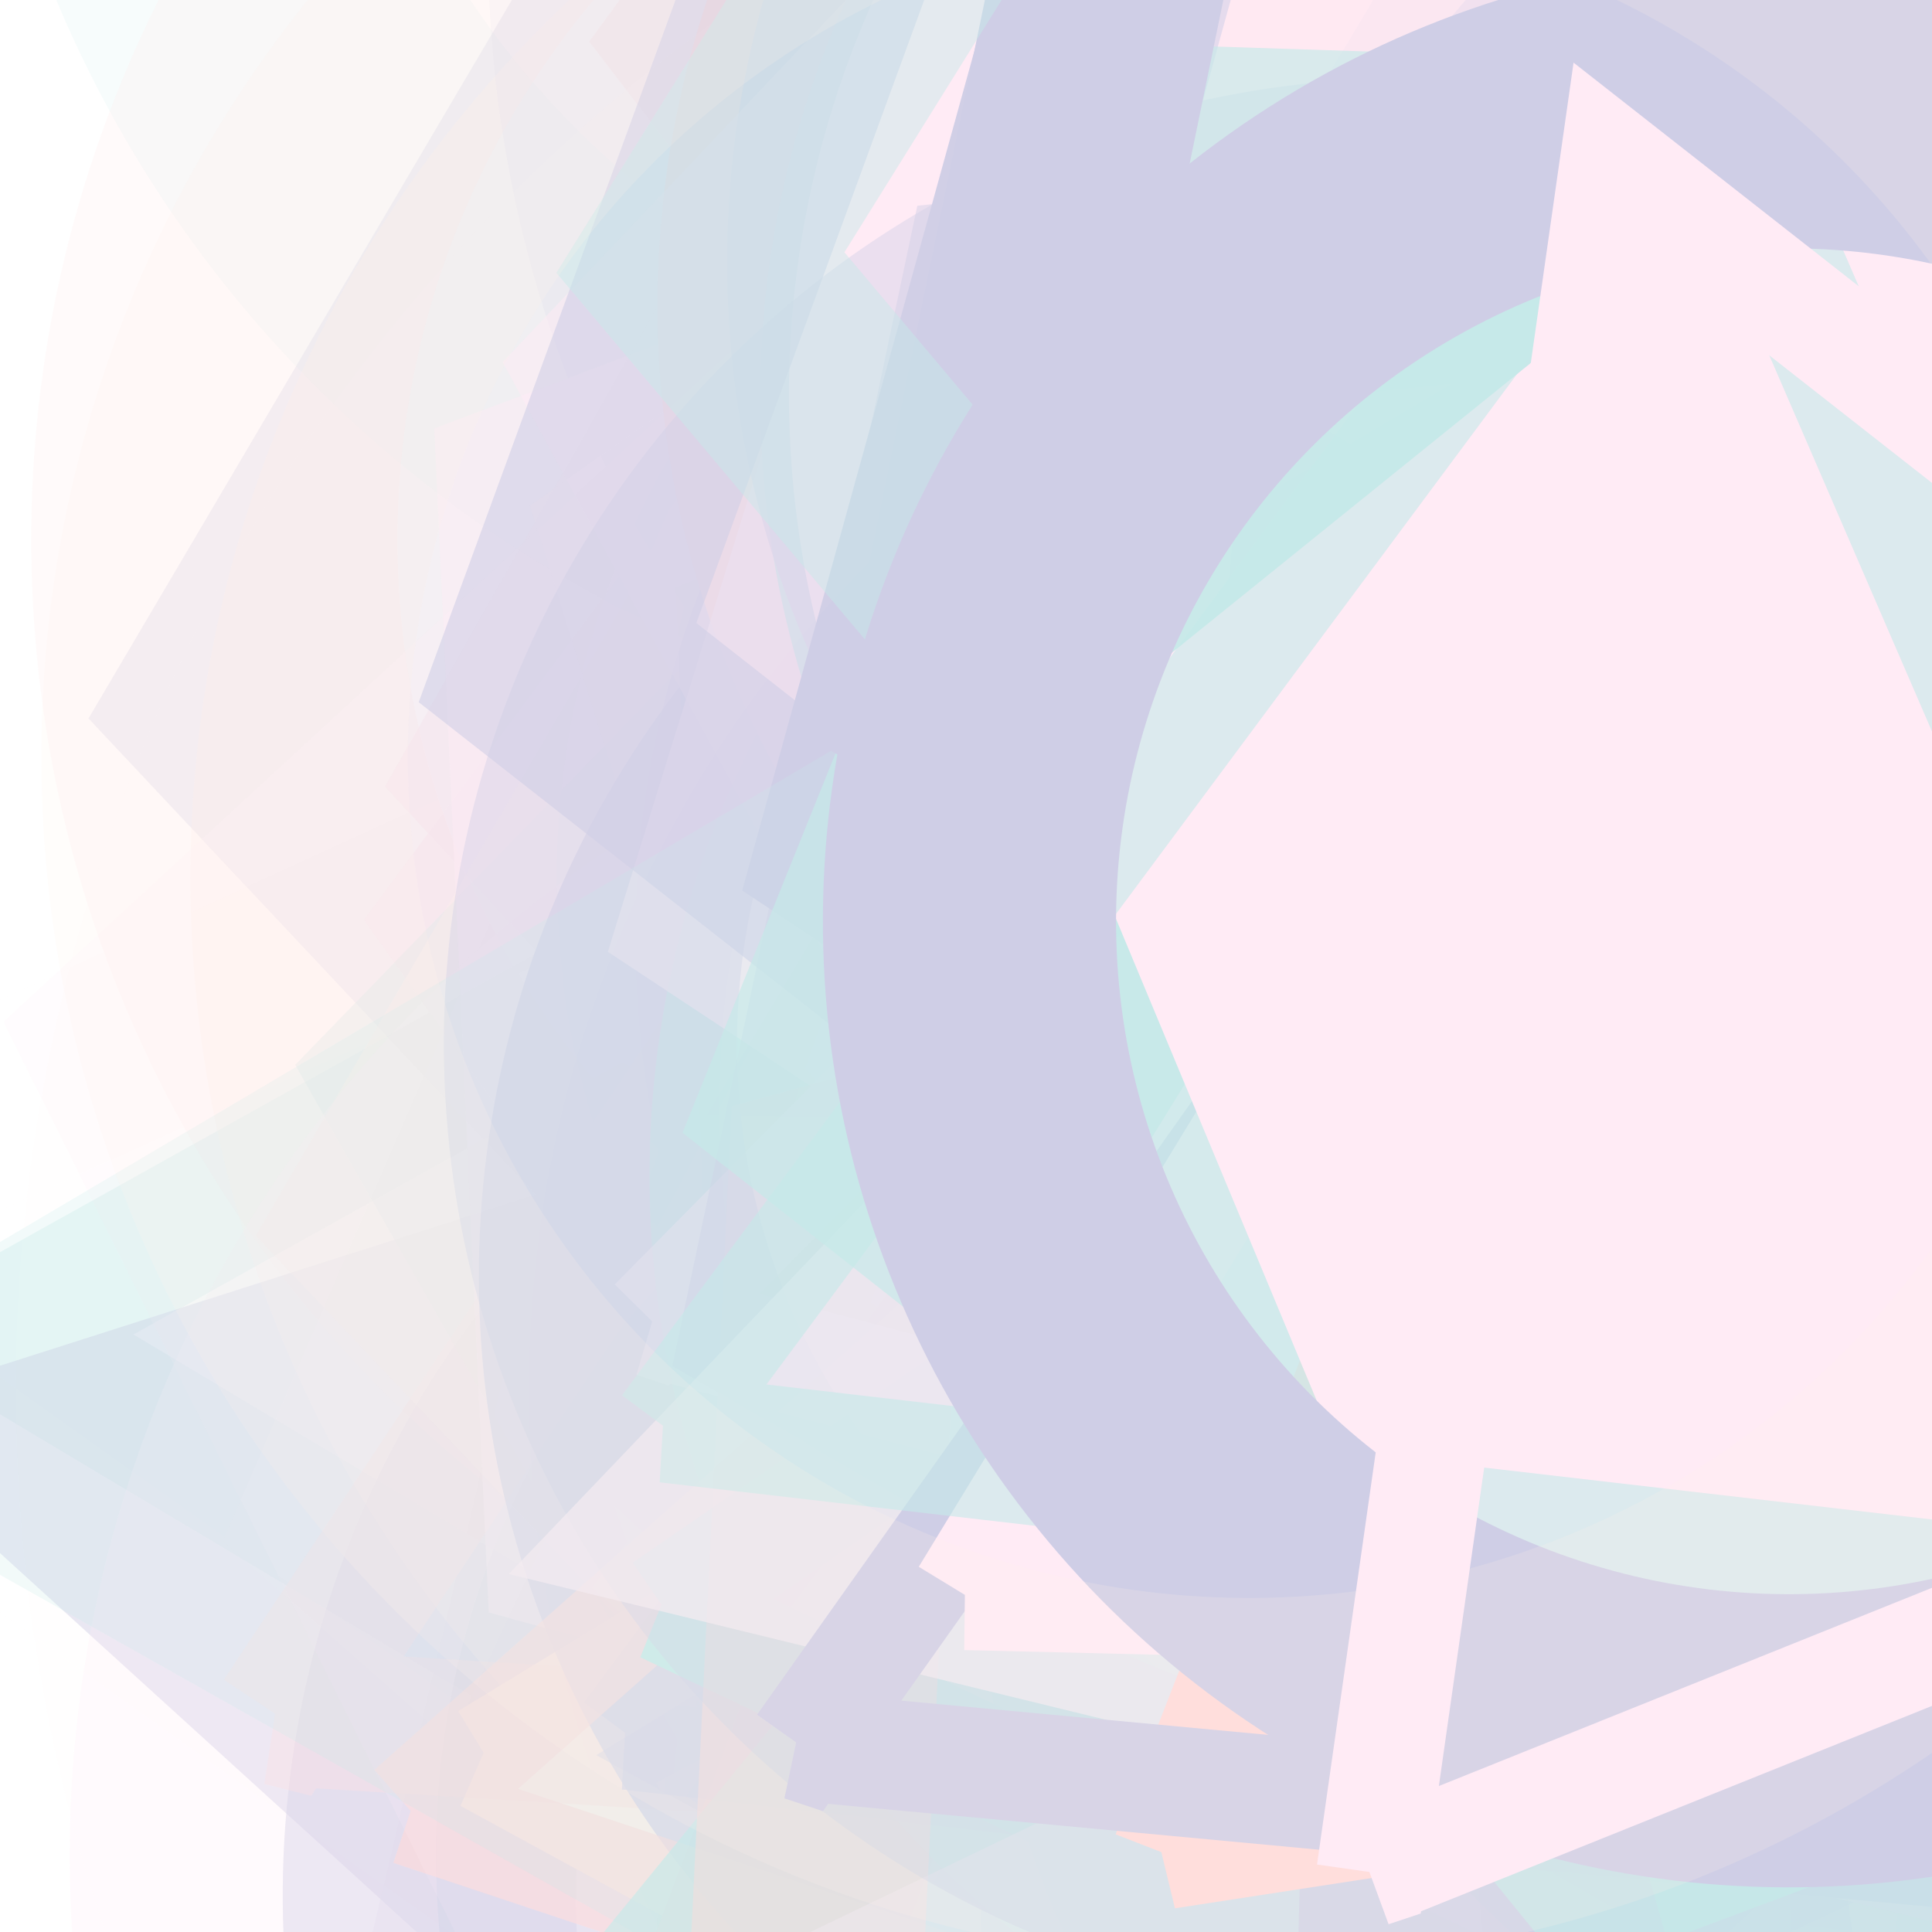 <svg xmlns="http://www.w3.org/2000/svg" version="1.1" xmlns:xlink="http://www.w3.org/1999/xlink" xmlns:svgjs="http://svgjs.dev/svgjs" viewBox="0 0 800 800" opacity="0.23"><defs><filter id="bbburst-blur-1" x="-100%" y="-100%" width="400%" height="400%"><feGaussianBlur in="SourceGraphic" stdDeviation="1"></feGaussianBlur></filter><filter id="bbburst-blur-2" x="-100%" y="-100%" width="400%" height="400%"><feGaussianBlur in="SourceGraphic" stdDeviation="2"></feGaussianBlur></filter><filter id="bbburst-blur-3" x="-100%" y="-100%" width="400%" height="400%"><feGaussianBlur in="SourceGraphic" stdDeviation="4"></feGaussianBlur></filter><filter id="bbburst-blur-4" x="-100%" y="-100%" width="400%" height="400%"><feGaussianBlur in="SourceGraphic" stdDeviation="12"></feGaussianBlur></filter><symbol id="bbburst-shape-1" viewBox="0 0 194 167"><path d="m97 0 96.129 166.5H.871L97 0Z"></path></symbol><symbol id="bbburst-shape-2" viewBox="0 0 126 115"><path d="m63 0 62.77 43.877-23.976 70.996H24.206L.23 43.877 63 0Z"></path></symbol><symbol id="bbburst-shape-9" viewBox="0 0 182 172"><path d="M13.581 69.845 91 13.597l77.419 56.248-29.571 91.012H43.152L13.581 69.845Z" stroke-width="22"></path></symbol><symbol id="bbburst-shape-10" viewBox="0 0 145 145"><circle cx="72.5" cy="72.5" r="61.5" fill="none" stroke-width="22"></circle></symbol><symbol id="bbburst-shape-11" viewBox="0 0 194 167"><path d="M10.398 161 97 11l86.603 150H10.397Z" stroke-width="11"></path></symbol></defs><use xlink:href="#bbburst-shape-9" width="42.256" opacity="-0.091" transform="matrix(1.254,-1.22,1.22,1.254,-456.682,276.019)" fill="none" stroke="#ffa6d5" filter="url(#bbburst-blur-4)"></use><use xlink:href="#bbburst-shape-10" width="9.692" opacity="0.815" transform="matrix(0.884,-0.468,0.468,0.884,291.834,48.249)" fill="none" stroke="#00a19d"></use><use xlink:href="#bbburst-shape-9" width="20.937" opacity="0.501" transform="matrix(0.954,-0.299,0.299,0.954,55.138,85.486)" fill="none" stroke="#ffa6d5" filter="url(#bbburst-blur-2)"></use><use xlink:href="#bbburst-shape-2" width="18.541" opacity="0.724" transform="matrix(0.728,-0.686,0.686,0.728,40.646,211.965)" fill="#00a19d" filter="url(#bbburst-blur-1)"></use><use xlink:href="#bbburst-shape-1" width="30.926" opacity="0.156" transform="matrix(1.245,-0.117,0.117,1.245,441.525,-459.95)" fill="#ff5c58" filter="url(#bbburst-blur-3)"></use><use xlink:href="#bbburst-shape-11" width="34.869" opacity="0.322" transform="matrix(1.073,0.641,-0.641,1.073,413.809,-247.858)" fill="none" stroke="#00a19d" filter="url(#bbburst-blur-3)"></use><use xlink:href="#bbburst-shape-10" width="9.275" opacity="0.873" transform="matrix(0.956,0.294,-0.294,0.956,456.875,24.663)" fill="none" stroke="#ffbd9b"></use><use xlink:href="#bbburst-shape-11" width="19.942" opacity="0.638" transform="matrix(0.849,-0.529,0.529,0.849,214.829,224.517)" fill="none" stroke="#ffa6d5" filter="url(#bbburst-blur-1)"></use><use xlink:href="#bbburst-shape-1" width="26.85" opacity="0.481" transform="matrix(0.74,0.673,-0.673,0.74,433.746,33.98)" fill="#2c2891" filter="url(#bbburst-blur-2)"></use><use xlink:href="#bbburst-shape-11" width="19.588" opacity="0.45" transform="matrix(0.996,-0.086,0.086,0.996,108.489,4.73)" fill="none" stroke="#2c2891" filter="url(#bbburst-blur-2)"></use><use xlink:href="#bbburst-shape-9" width="7.69" opacity="0.912" transform="matrix(0.891,0.454,-0.454,0.891,541.414,57.22)" fill="none" stroke="#ffa6d5"></use><use xlink:href="#bbburst-shape-1" width="14.7" opacity="0.723" transform="matrix(0.996,0.084,-0.084,0.996,306.808,-35.929)" fill="#ffbd9b" filter="url(#bbburst-blur-1)"></use><use xlink:href="#bbburst-shape-2" width="12.899" opacity="0.801" transform="matrix(0.911,0.412,-0.412,0.911,604.414,-44.402)" fill="#2c2891"></use><use xlink:href="#bbburst-shape-2" width="32.51" opacity="0.323" transform="matrix(1.183,-0.404,0.404,1.183,115.6,-353.064)" fill="#ff5c58" filter="url(#bbburst-blur-3)"></use><use xlink:href="#bbburst-shape-1" width="33.116" opacity="0.294" transform="matrix(1.114,-0.568,0.568,1.114,-24.065,-298.826)" fill="#2c2891" filter="url(#bbburst-blur-3)"></use><use xlink:href="#bbburst-shape-2" width="7.606" opacity="0.968" transform="matrix(0.912,0.41,-0.41,0.912,555.382,46.835)" fill="#2c2891"></use><use xlink:href="#bbburst-shape-1" width="6.471" opacity="0.916" transform="matrix(0.996,0.084,-0.084,0.996,398.225,-18.996)" fill="#00a19d"></use><use xlink:href="#bbburst-shape-11" width="8.906" opacity="0.846" transform="matrix(0.849,0.528,-0.528,0.849,626.007,124.654)" fill="none" stroke="#ff5c58"></use><use xlink:href="#bbburst-shape-11" width="8.139" opacity="0.945" transform="matrix(0.998,0.069,-0.069,0.998,444.922,-12.029)" fill="none" stroke="#00a19d"></use><use xlink:href="#bbburst-shape-10" width="16.56" opacity="0.726" transform="matrix(0.974,-0.225,0.225,0.974,422.653,-13.263)" fill="none" stroke="#ff5c58" filter="url(#bbburst-blur-1)"></use><use xlink:href="#bbburst-shape-9" width="29.988" opacity="0.07" transform="matrix(1.506,-0.891,0.891,1.506,-188.666,172.966)" fill="none" stroke="#ffa6d5" filter="url(#bbburst-blur-4)"></use><use xlink:href="#bbburst-shape-11" width="8.945" opacity="0.854" transform="matrix(0.816,0.578,-0.578,0.816,678.2,113.281)" fill="none" stroke="#2c2891"></use><use xlink:href="#bbburst-shape-9" width="23.998" opacity="0.566" transform="matrix(0.91,-0.414,0.414,0.91,28.36,44.263)" fill="none" stroke="#ffa6d5" filter="url(#bbburst-blur-1)"></use><use xlink:href="#bbburst-shape-2" width="9.129" opacity="0.939" transform="matrix(0.784,-0.621,0.621,0.784,156.121,115.68)" fill="#ffa6d5"></use><use xlink:href="#bbburst-shape-2" width="7.796" opacity="0.834" transform="matrix(0.978,0.207,-0.207,0.978,410.636,-22.863)" fill="#ffa6d5"></use><use xlink:href="#bbburst-shape-10" width="28.47" opacity="0.604" transform="matrix(0.927,0.375,-0.375,0.927,619.002,-134.155)" fill="none" stroke="#00a19d" filter="url(#bbburst-blur-1)"></use><use xlink:href="#bbburst-shape-2" width="27.379" opacity="0.323" transform="matrix(1.137,-0.519,0.519,1.137,-127.724,-58.201)" fill="#2c2891" filter="url(#bbburst-blur-3)"></use><use xlink:href="#bbburst-shape-2" width="32.681" opacity="0.071" transform="matrix(1.579,-0.755,0.755,1.579,409.54,27.911)" fill="#ffa6d5" filter="url(#bbburst-blur-4)"></use><use xlink:href="#bbburst-shape-1" width="10.151" opacity="0.826" transform="matrix(0.977,-0.214,0.214,0.977,300.465,-67.55)" fill="#ffa6d5"></use><use xlink:href="#bbburst-shape-11" width="20.766" opacity="0.517" transform="matrix(0.98,0.201,-0.201,0.98,651.119,-115.052)" fill="none" stroke="#ff5c58" filter="url(#bbburst-blur-2)"></use><use xlink:href="#bbburst-shape-11" width="16.846" opacity="0.608" transform="matrix(0.969,0.245,-0.245,0.969,463.643,184.239)" fill="none" stroke="#ffa6d5" filter="url(#bbburst-blur-1)"></use><use xlink:href="#bbburst-shape-10" width="23.562" opacity="0.495" transform="matrix(0.769,0.639,-0.639,0.769,465.009,221.703)" fill="none" stroke="#2c2891" filter="url(#bbburst-blur-2)"></use><use xlink:href="#bbburst-shape-9" width="10.51" opacity="0.915" transform="matrix(0.935,-0.354,0.354,0.935,285.381,49.107)" fill="none" stroke="#00a19d"></use><use xlink:href="#bbburst-shape-1" width="34.441" opacity="0.184" transform="matrix(1.197,-0.361,0.361,1.197,-130.238,-34.856)" fill="#2c2891" filter="url(#bbburst-blur-3)"></use><use xlink:href="#bbburst-shape-10" width="6.805" opacity="0.932" transform="matrix(0.919,0.394,-0.394,0.919,533.856,53.809)" fill="none" stroke="#00a19d"></use><use xlink:href="#bbburst-shape-11" width="17.161" opacity="0.642" transform="matrix(0.944,-0.331,0.331,0.944,284.099,-133.912)" fill="none" stroke="#2c2891" filter="url(#bbburst-blur-1)"></use><use xlink:href="#bbburst-shape-1" width="41.107" opacity="0.033" transform="matrix(1.542,-0.828,0.828,1.542,-322.538,-444.651)" fill="#ffbd9b" filter="url(#bbburst-blur-4)"></use><use xlink:href="#bbburst-shape-2" width="8.151" opacity="0.893" transform="matrix(0.987,0.161,-0.161,0.987,481.273,48.122)" fill="#ffa6d5"></use><use xlink:href="#bbburst-shape-2" width="12.137" opacity="0.766" transform="matrix(0.999,0.046,-0.046,0.999,492.108,69)" fill="#ff5c58" filter="url(#bbburst-blur-1)"></use><use xlink:href="#bbburst-shape-9" width="21.271" opacity="0.553" transform="matrix(1,0.013,-0.013,1,220.642,-101.173)" fill="none" stroke="#ffa6d5" filter="url(#bbburst-blur-2)"></use><use xlink:href="#bbburst-shape-2" width="28.044" opacity="0.508" transform="matrix(0.723,-0.69,0.69,0.723,200.643,324.157)" fill="#2c2891" filter="url(#bbburst-blur-2)"></use><use xlink:href="#bbburst-shape-10" width="27.504" opacity="0.271" transform="matrix(1.231,0.218,-0.218,1.231,366.99,216.078)" fill="none" stroke="#2c2891" filter="url(#bbburst-blur-3)"></use><use xlink:href="#bbburst-shape-11" width="24.045" opacity="0.583" transform="matrix(0.924,0.383,-0.383,0.924,690.416,140.975)" fill="none" stroke="#ffa6d5" filter="url(#bbburst-blur-1)"></use><use xlink:href="#bbburst-shape-2" width="20.104" opacity="0.513" transform="matrix(0.76,0.65,-0.65,0.76,704.362,-123.334)" fill="#00a19d" filter="url(#bbburst-blur-2)"></use><use xlink:href="#bbburst-shape-11" width="32.703" opacity="0.021" transform="matrix(1.426,1.014,-1.014,1.426,530.507,-548.838)" fill="none" stroke="#ffbd9b" filter="url(#bbburst-blur-4)"></use><use xlink:href="#bbburst-shape-10" width="26.789" opacity="0.399" transform="matrix(0.925,0.381,-0.381,0.925,810.682,24.942)" fill="none" stroke="#ffbd9b" filter="url(#bbburst-blur-2)"></use><use xlink:href="#bbburst-shape-9" width="15.776" opacity="0.716" transform="matrix(0.765,0.644,-0.644,0.765,696.237,-31.015)" fill="none" stroke="#ffa6d5" filter="url(#bbburst-blur-1)"></use><use xlink:href="#bbburst-shape-2" width="35.171" opacity="0.282" transform="matrix(1.139,0.515,-0.515,1.139,904.728,-116.94)" fill="#2c2891" filter="url(#bbburst-blur-3)"></use><use xlink:href="#bbburst-shape-10" width="16.319" opacity="0.733" transform="matrix(0.903,0.429,-0.429,0.903,622.892,139.983)" fill="none" stroke="#00a19d" filter="url(#bbburst-blur-1)"></use><use xlink:href="#bbburst-shape-2" width="7.278" opacity="0.913" transform="matrix(1,0.029,-0.029,1,398.13,37.747)" fill="#2c2891"></use><use xlink:href="#bbburst-shape-11" width="30.84" opacity="0.329" transform="matrix(1.145,-0.501,0.501,1.145,-111.911,19.914)" fill="none" stroke="#00a19d" filter="url(#bbburst-blur-3)"></use><use xlink:href="#bbburst-shape-11" width="28.859" opacity="0.342" transform="matrix(0.937,-0.35,0.35,0.937,461.048,-173.809)" fill="none" stroke="#ffbd9b" filter="url(#bbburst-blur-2)"></use><use xlink:href="#bbburst-shape-2" width="34.517" opacity="0.389" transform="matrix(0.982,-0.189,0.189,0.982,61.541,133.312)" fill="#00a19d" filter="url(#bbburst-blur-2)"></use><use xlink:href="#bbburst-shape-9" width="38.107" opacity="0.307" transform="matrix(1.192,-0.376,0.376,1.192,477.015,115.752)" fill="none" stroke="#ffa6d5" filter="url(#bbburst-blur-3)"></use><use xlink:href="#bbburst-shape-1" width="32.699" opacity="0.417" transform="matrix(1,0.009,-0.009,1,402.431,-262.229)" fill="#ff5c58" filter="url(#bbburst-blur-2)"></use><use xlink:href="#bbburst-shape-9" width="42.37" opacity="0.141" transform="matrix(1.248,-0.073,0.073,1.248,609.958,-379.027)" fill="none" stroke="#2c2891" filter="url(#bbburst-blur-3)"></use><use xlink:href="#bbburst-shape-2" width="34.942" opacity="0.27" transform="matrix(1.243,0.131,-0.131,1.243,597.531,-382.274)" fill="#2c2891" filter="url(#bbburst-blur-3)"></use><use xlink:href="#bbburst-shape-9" width="28.867" opacity="0.068" transform="matrix(1.573,-0.768,0.768,1.573,284.412,-579.031)" fill="none" stroke="#2c2891" filter="url(#bbburst-blur-4)"></use><use xlink:href="#bbburst-shape-10" width="39.374" opacity="0.136" transform="matrix(0.936,-0.829,0.829,0.936,-221.484,-236.222)" fill="none" stroke="#00a19d" filter="url(#bbburst-blur-3)"></use><use xlink:href="#bbburst-shape-10" width="11.026" opacity="0.815" transform="matrix(0.968,-0.252,0.252,0.968,339.13,84.211)" fill="none" stroke="#ffa6d5"></use><use xlink:href="#bbburst-shape-10" width="8.59" opacity="0.914" transform="matrix(0.9,0.437,-0.437,0.9,532.271,35.208)" fill="none" stroke="#2c2891"></use><use xlink:href="#bbburst-shape-11" width="11.689" opacity="0.892" transform="matrix(0.757,0.654,-0.654,0.757,698.155,67.431)" fill="none" stroke="#00a19d"></use><use xlink:href="#bbburst-shape-11" width="16.332" opacity="0.648" transform="matrix(0.881,0.473,-0.473,0.881,739.609,59.758)" fill="none" stroke="#ffa6d5" filter="url(#bbburst-blur-1)"></use><use xlink:href="#bbburst-shape-2" width="11.778" opacity="0.834" transform="matrix(0.947,0.321,-0.321,0.947,593.386,-4.913)" fill="#00a19d"></use><use xlink:href="#bbburst-shape-10" width="27.121" opacity="0.156" transform="matrix(1.19,0.383,-0.383,1.19,460.218,290.597)" fill="none" stroke="#ff5c58" filter="url(#bbburst-blur-3)"></use><use xlink:href="#bbburst-shape-9" width="27.309" opacity="0.165" transform="matrix(0.959,-0.801,0.801,0.959,141.083,395.422)" fill="none" stroke="#ffa6d5" filter="url(#bbburst-blur-3)"></use><use xlink:href="#bbburst-shape-10" width="6.796" opacity="0.93" transform="matrix(0.986,-0.165,0.165,0.986,320.244,-23.715)" fill="none" stroke="#ffa6d5"></use><use xlink:href="#bbburst-shape-11" width="9.93" opacity="0.785" transform="matrix(0.927,-0.376,0.376,0.927,149.649,15.372)" fill="none" stroke="#ffa6d5"></use><use xlink:href="#bbburst-shape-10" width="11.367" opacity="0.858" transform="matrix(0.874,0.486,-0.486,0.874,609.881,-12.929)" fill="none" stroke="#2c2891"></use><use xlink:href="#bbburst-shape-1" width="14.529" opacity="0.794" transform="matrix(0.974,-0.228,0.228,0.974,386.884,48.642)" fill="#2c2891"></use><use xlink:href="#bbburst-shape-1" width="15.203" opacity="0.681" transform="matrix(0.786,0.618,-0.618,0.786,742.183,183.037)" fill="#ff5c58" filter="url(#bbburst-blur-1)"></use><use xlink:href="#bbburst-shape-11" width="10.247" opacity="0.793" transform="matrix(0.733,0.68,-0.68,0.733,686.456,11.695)" fill="none" stroke="#2c2891"></use><use xlink:href="#bbburst-shape-11" width="12.617" opacity="0.805" transform="matrix(0.759,-0.651,0.651,0.759,75.099,35.851)" fill="none" stroke="#00a19d"></use><use xlink:href="#bbburst-shape-11" width="17.947" opacity="0.597" transform="matrix(0.823,-0.568,0.568,0.823,5.982,161.768)" fill="none" stroke="#ffbd9b" filter="url(#bbburst-blur-1)"></use><use xlink:href="#bbburst-shape-11" width="33.029" opacity="0.125" transform="matrix(1.152,0.486,-0.486,1.152,299.368,211.35)" fill="none" stroke="#00a19d" filter="url(#bbburst-blur-3)"></use><use xlink:href="#bbburst-shape-2" width="10.654" opacity="0.779" transform="matrix(0.995,-0.097,0.097,0.995,270.332,-48.384)" fill="#2c2891"></use><use xlink:href="#bbburst-shape-10" width="27.135" opacity="0.252" transform="matrix(0.941,-0.822,0.822,0.941,-126.544,315.863)" fill="none" stroke="#ffbd9b" filter="url(#bbburst-blur-3)"></use><use xlink:href="#bbburst-shape-2" width="7.186" opacity="0.864" transform="matrix(0.859,0.511,-0.511,0.859,547.283,83.109)" fill="#ffbd9b"></use><use xlink:href="#bbburst-shape-11" width="9.338" opacity="0.813" transform="matrix(0.878,0.479,-0.479,0.878,508.579,75.536)" fill="none" stroke="#ffbd9b"></use><use xlink:href="#bbburst-shape-10" width="34.379" opacity="0.139" transform="matrix(1.235,-0.194,0.194,1.235,130.604,-438.408)" fill="none" stroke="#2c2891" filter="url(#bbburst-blur-3)"></use><use xlink:href="#bbburst-shape-10" width="6.948" opacity="0.96" transform="matrix(0.921,-0.388,0.388,0.921,258.061,39.468)" fill="none" stroke="#00a19d"></use><use xlink:href="#bbburst-shape-11" width="10.85" opacity="0.818" transform="matrix(0.754,-0.657,0.657,0.754,70.726,154.696)" fill="none" stroke="#2c2891"></use><use xlink:href="#bbburst-shape-9" width="50.352" opacity="-0.083" transform="matrix(1.749,0.054,-0.054,1.749,720.761,44.605)" fill="none" stroke="#00a19d" filter="url(#bbburst-blur-4)"></use><use xlink:href="#bbburst-shape-10" width="12.115" opacity="0.864" transform="matrix(0.844,0.536,-0.536,0.844,668.336,76.078)" fill="none" stroke="#ffa6d5"></use><use xlink:href="#bbburst-shape-10" width="23.503" opacity="0.559" transform="matrix(1,0.012,-0.012,1,379.588,-198.302)" fill="none" stroke="#ffa6d5" filter="url(#bbburst-blur-1)"></use><use xlink:href="#bbburst-shape-10" width="24.246" opacity="0.579" transform="matrix(0.875,0.484,-0.484,0.875,771.051,23.372)" fill="none" stroke="#2c2891" filter="url(#bbburst-blur-1)"></use><use xlink:href="#bbburst-shape-11" width="32.798" opacity="0.321" transform="matrix(1.248,0.077,-0.077,1.248,118.207,-190.141)" fill="none" stroke="#ff5c58" filter="url(#bbburst-blur-3)"></use><use xlink:href="#bbburst-shape-2" width="25.426" opacity="0.19" transform="matrix(0.978,0.778,-0.778,0.978,708.388,-365.811)" fill="#00a19d" filter="url(#bbburst-blur-3)"></use><use xlink:href="#bbburst-shape-2" width="30.385" opacity="0.472" transform="matrix(0.917,-0.4,0.4,0.917,388.823,212.401)" fill="#2c2891" filter="url(#bbburst-blur-2)"></use><use xlink:href="#bbburst-shape-1" width="26.458" opacity="0.367" transform="matrix(0.981,-0.193,0.193,0.981,461.163,251.468)" fill="#ff5c58" filter="url(#bbburst-blur-2)"></use><use xlink:href="#bbburst-shape-10" width="32.648" opacity="0.148" transform="matrix(0.896,-0.871,0.871,0.896,403.868,-55.544)" fill="none" stroke="#ffbd9b" filter="url(#bbburst-blur-3)"></use><use xlink:href="#bbburst-shape-10" width="38.912" opacity="0.193" transform="matrix(1.201,-0.348,0.348,1.201,550.758,-257.566)" fill="none" stroke="#ff5c58" filter="url(#bbburst-blur-3)"></use><use xlink:href="#bbburst-shape-11" width="10.695" opacity="0.804" transform="matrix(0.998,-0.058,0.058,0.998,322.274,74.168)" fill="none" stroke="#2c2891"></use><use xlink:href="#bbburst-shape-2" width="30.548" opacity="0.314" transform="matrix(1.134,-0.525,0.525,1.134,-60.366,156.95)" fill="#ffbd9b" filter="url(#bbburst-blur-3)"></use><use xlink:href="#bbburst-shape-10" width="15.664" opacity="0.702" transform="matrix(0.988,-0.155,0.155,0.988,205.838,55.22)" fill="none" stroke="#2c2891" filter="url(#bbburst-blur-1)"></use><use xlink:href="#bbburst-shape-9" width="26.492" opacity="0.542" transform="matrix(0.895,-0.447,0.447,0.895,127.776,237.373)" fill="none" stroke="#ff5c58" filter="url(#bbburst-blur-2)"></use><use xlink:href="#bbburst-shape-9" width="9.536" opacity="0.859" transform="matrix(0.783,0.622,-0.622,0.783,617.257,140.738)" fill="none" stroke="#ff5c58"></use><use xlink:href="#bbburst-shape-11" width="14.614" opacity="0.661" transform="matrix(0.788,-0.616,0.616,0.788,121.628,-60.969)" fill="none" stroke="#ffa6d5" filter="url(#bbburst-blur-1)"></use><use xlink:href="#bbburst-shape-2" width="14.284" opacity="0.752" transform="matrix(0.92,-0.392,0.392,0.92,194.527,138.186)" fill="#ffbd9b" filter="url(#bbburst-blur-1)"></use><use xlink:href="#bbburst-shape-2" width="33.066" opacity="0.359" transform="matrix(0.754,0.657,-0.657,0.754,909.73,-38.542)" fill="#2c2891" filter="url(#bbburst-blur-2)"></use><use xlink:href="#bbburst-shape-10" width="34.651" opacity="0.133" transform="matrix(1.246,-0.094,0.094,1.246,-23.242,-237.383)" fill="none" stroke="#ff5c58" filter="url(#bbburst-blur-3)"></use><use xlink:href="#bbburst-shape-2" width="9.222" opacity="0.904" transform="matrix(0.709,-0.705,0.705,0.709,136.053,81.976)" fill="#00a19d"></use><use xlink:href="#bbburst-shape-10" width="38.641" opacity="0.219" transform="matrix(1.141,0.51,-0.51,1.141,276.357,107.691)" fill="none" stroke="#ffa6d5" filter="url(#bbburst-blur-3)"></use><use xlink:href="#bbburst-shape-9" width="21.894" opacity="0.534" transform="matrix(0.827,-0.562,0.562,0.827,183.486,284.122)" fill="none" stroke="#ffa6d5" filter="url(#bbburst-blur-2)"></use><use xlink:href="#bbburst-shape-9" width="30.475" opacity="0.406" transform="matrix(0.964,0.265,-0.265,0.964,259.397,-122.693)" fill="none" stroke="#ffa6d5" filter="url(#bbburst-blur-2)"></use><use xlink:href="#bbburst-shape-11" width="20.808" opacity="0.505" transform="matrix(0.725,0.688,-0.688,0.725,813.522,-66.355)" fill="none" stroke="#ffa6d5" filter="url(#bbburst-blur-2)"></use><use xlink:href="#bbburst-shape-11" width="21.192" opacity="0.482" transform="matrix(0.831,-0.556,0.556,0.831,392.054,6.339)" fill="none" stroke="#00a19d" filter="url(#bbburst-blur-2)"></use><use xlink:href="#bbburst-shape-11" width="43.177" opacity="-0.1" transform="matrix(1.425,-1.015,1.015,1.425,-388.581,-498.228)" fill="none" stroke="#2c2891" filter="url(#bbburst-blur-4)"></use><use xlink:href="#bbburst-shape-10" width="16.207" opacity="0.653" transform="matrix(0.86,0.511,-0.511,0.86,458.844,-19.904)" fill="none" stroke="#2c2891" filter="url(#bbburst-blur-1)"></use><use xlink:href="#bbburst-shape-11" width="30.167" opacity="0.263" transform="matrix(1.097,0.599,-0.599,1.097,622.678,283.414)" fill="none" stroke="#ff5c58" filter="url(#bbburst-blur-3)"></use><use xlink:href="#bbburst-shape-10" width="30.373" opacity="0.436" transform="matrix(0.865,-0.502,0.502,0.865,151.113,312.94)" fill="none" stroke="#ffbd9b" filter="url(#bbburst-blur-2)"></use><use xlink:href="#bbburst-shape-11" width="23.809" opacity="0.319" transform="matrix(1.25,-0.001,0.001,1.25,462.055,-396.725)" fill="none" stroke="#ffa6d5" filter="url(#bbburst-blur-3)"></use><use xlink:href="#bbburst-shape-2" width="27.149" opacity="0.13" transform="matrix(0.9,-0.867,0.867,0.9,400.262,206.781)" fill="#2c2891" filter="url(#bbburst-blur-3)"></use><use xlink:href="#bbburst-shape-2" width="13.689" opacity="0.759" transform="matrix(0.803,-0.596,0.596,0.803,248.088,25.754)" fill="#ffa6d5" filter="url(#bbburst-blur-1)"></use><use xlink:href="#bbburst-shape-10" width="12.518" opacity="0.72" transform="matrix(0.881,0.472,-0.472,0.881,505.147,-54.333)" fill="none" stroke="#00a19d" filter="url(#bbburst-blur-1)"></use><use xlink:href="#bbburst-shape-11" width="15.324" opacity="0.692" transform="matrix(0.993,0.114,-0.114,0.993,299.54,-0.982)" fill="none" stroke="#2c2891" filter="url(#bbburst-blur-1)"></use><use xlink:href="#bbburst-shape-11" width="10.869" opacity="0.888" transform="matrix(0.954,-0.301,0.301,0.954,271.814,-30.245)" fill="none" stroke="#ffbd9b"></use><use xlink:href="#bbburst-shape-2" width="11.42" opacity="0.837" transform="matrix(0.734,-0.679,0.679,0.734,177.999,60.169)" fill="#ffa6d5"></use><use xlink:href="#bbburst-shape-9" width="12.864" opacity="0.732" transform="matrix(0.846,-0.534,0.534,0.846,256.572,-29.177)" fill="none" stroke="#00a19d" filter="url(#bbburst-blur-1)"></use><use xlink:href="#bbburst-shape-11" width="16.003" opacity="0.631" transform="matrix(0.949,0.316,-0.316,0.949,356.755,53.406)" fill="none" stroke="#ff5c58" filter="url(#bbburst-blur-1)"></use><use xlink:href="#bbburst-shape-2" width="19.804" opacity="0.613" transform="matrix(1,0.02,-0.02,1,489.841,147.976)" fill="#ffa6d5" filter="url(#bbburst-blur-1)"></use><use xlink:href="#bbburst-shape-10" width="30.714" opacity="0.314" transform="matrix(1.14,-0.512,0.512,1.14,146.663,-355.578)" fill="none" stroke="#ffbd9b" filter="url(#bbburst-blur-3)"></use><use xlink:href="#bbburst-shape-10" width="10.014" opacity="0.867" transform="matrix(0.804,-0.594,0.594,0.804,112.906,42.566)" fill="none" stroke="#ff5c58"></use><use xlink:href="#bbburst-shape-10" width="32.192" opacity="0.022" transform="matrix(1.269,1.205,-1.205,1.269,1223.355,-377.724)" fill="none" stroke="#2c2891" filter="url(#bbburst-blur-4)"></use><use xlink:href="#bbburst-shape-10" width="36.596" opacity="0.225" transform="matrix(1.172,0.435,-0.435,1.172,687.41,244.924)" fill="none" stroke="#ffbd9b" filter="url(#bbburst-blur-3)"></use><use xlink:href="#bbburst-shape-10" width="8.314" opacity="0.953" transform="matrix(0.969,-0.249,0.249,0.969,275.667,16.02)" fill="none" stroke="#ffa6d5"></use><use xlink:href="#bbburst-shape-1" width="15.982" opacity="0.761" transform="matrix(0.707,-0.707,0.707,0.707,5.448,139.768)" fill="#ff5c58" filter="url(#bbburst-blur-1)"></use><use xlink:href="#bbburst-shape-11" width="7.996" opacity="0.991" transform="matrix(0.945,-0.326,0.326,0.945,266.229,18.909)" fill="none" stroke="#00a19d"></use><use xlink:href="#bbburst-shape-2" width="12.929" opacity="0.758" transform="matrix(0.79,-0.614,0.614,0.79,58.07,147.352)" fill="#ffa6d5" filter="url(#bbburst-blur-1)"></use><use xlink:href="#bbburst-shape-11" width="9.813" opacity="0.809" transform="matrix(0.943,-0.334,0.334,0.943,246.083,108.841)" fill="none" stroke="#00a19d"></use><use xlink:href="#bbburst-shape-2" width="34.223" opacity="0.142" transform="matrix(1.239,-0.168,0.168,1.239,-53.001,34.935)" fill="#ffa6d5" filter="url(#bbburst-blur-3)"></use><use xlink:href="#bbburst-shape-1" width="27.859" opacity="0.389" transform="matrix(0.989,0.145,-0.145,0.989,500.415,271.626)" fill="#ffa6d5" filter="url(#bbburst-blur-2)"></use><use xlink:href="#bbburst-shape-10" width="5.436" opacity="0.957" transform="matrix(0.829,-0.559,0.559,0.829,159.559,56.879)" fill="none" stroke="#00a19d"></use><use xlink:href="#bbburst-shape-11" width="6.501" opacity="0.898" transform="matrix(0.903,0.429,-0.429,0.903,544.846,-2.416)" fill="none" stroke="#00a19d"></use><use xlink:href="#bbburst-shape-10" width="12.111" opacity="0.703" transform="matrix(0.903,-0.43,0.43,0.903,167.958,-80.684)" fill="none" stroke="#2c2891" filter="url(#bbburst-blur-1)"></use><use xlink:href="#bbburst-shape-9" width="23.264" opacity="0.481" transform="matrix(0.983,-0.183,0.183,0.983,148.492,-154.754)" fill="none" stroke="#ffa6d5" filter="url(#bbburst-blur-2)"></use><use xlink:href="#bbburst-shape-10" width="12.902" opacity="0.785" transform="matrix(0.927,-0.375,0.375,0.927,205.881,-57.342)" fill="none" stroke="#ffa6d5"></use><use xlink:href="#bbburst-shape-10" width="34.287" opacity="0.451" transform="matrix(0.755,-0.656,0.656,0.755,344.032,223.365)" fill="none" stroke="#2c2891" filter="url(#bbburst-blur-2)"></use><use xlink:href="#bbburst-shape-10" width="10.995" opacity="0.724" transform="matrix(0.956,0.292,-0.292,0.956,539.553,136.831)" fill="none" stroke="#00a19d" filter="url(#bbburst-blur-1)"></use><use xlink:href="#bbburst-shape-1" width="19.594" opacity="0.667" transform="matrix(0.987,0.161,-0.161,0.987,339.405,99.365)" fill="#00a19d" filter="url(#bbburst-blur-1)"></use><use xlink:href="#bbburst-shape-9" width="25.547" opacity="0.582" transform="matrix(0.935,0.355,-0.355,0.935,410.53,166.636)" fill="none" stroke="#ff5c58" filter="url(#bbburst-blur-1)"></use><use xlink:href="#bbburst-shape-1" width="27.586" opacity="0.408" transform="matrix(0.826,0.564,-0.564,0.826,503.047,304.161)" fill="#ffa6d5" filter="url(#bbburst-blur-2)"></use><use xlink:href="#bbburst-shape-9" width="6.829" opacity="0.883" transform="matrix(0.782,-0.623,0.623,0.782,111.644,127.71)" fill="none" stroke="#2c2891"></use><use xlink:href="#bbburst-shape-9" width="20.216" opacity="0.611" transform="matrix(0.83,-0.558,0.558,0.83,-2.256,34.629)" fill="none" stroke="#2c2891" filter="url(#bbburst-blur-1)"></use><use xlink:href="#bbburst-shape-11" width="27.703" opacity="0.589" transform="matrix(0.967,0.253,-0.253,0.967,411.28,-158.908)" fill="none" stroke="#ffa6d5" filter="url(#bbburst-blur-1)"></use><use xlink:href="#bbburst-shape-10" width="15.454" opacity="0.744" transform="matrix(0.973,0.231,-0.231,0.973,599.01,23.553)" fill="none" stroke="#00a19d" filter="url(#bbburst-blur-1)"></use><use xlink:href="#bbburst-shape-1" width="41.022" opacity="0.193" transform="matrix(0.952,-0.81,0.81,0.952,291.513,312.516)" fill="#ffbd9b" filter="url(#bbburst-blur-3)"></use><use xlink:href="#bbburst-shape-10" width="27.06" opacity="0.643" transform="matrix(0.938,0.347,-0.347,0.938,672.748,-45.689)" fill="none" stroke="#ffbd9b" filter="url(#bbburst-blur-1)"></use><use xlink:href="#bbburst-shape-10" width="29.151" opacity="0.303" transform="matrix(1.069,0.648,-0.648,1.069,942.516,57.756)" fill="none" stroke="#2c2891" filter="url(#bbburst-blur-3)"></use><use xlink:href="#bbburst-shape-1" width="26.322" opacity="0.163" transform="matrix(1.25,0.019,-0.019,1.25,302.126,-466.017)" fill="#2c2891" filter="url(#bbburst-blur-3)"></use><use xlink:href="#bbburst-shape-9" width="21.422" opacity="0.466" transform="matrix(0.867,0.499,-0.499,0.867,532.32,-185.454)" fill="none" stroke="#2c2891" filter="url(#bbburst-blur-2)"></use><use xlink:href="#bbburst-shape-10" width="22.958" opacity="0.486" transform="matrix(0.999,0.032,-0.032,0.999,628.976,42.435)" fill="none" stroke="#2c2891" filter="url(#bbburst-blur-2)"></use><use xlink:href="#bbburst-shape-11" width="23.339" opacity="0.645" transform="matrix(0.761,-0.649,0.649,0.761,246.714,-7.593)" fill="none" stroke="#00a19d" filter="url(#bbburst-blur-1)"></use><use xlink:href="#bbburst-shape-2" width="31.651" opacity="0.437" transform="matrix(0.764,-0.645,0.645,0.764,246.658,-120.591)" fill="#ffa6d5" filter="url(#bbburst-blur-2)"></use><use xlink:href="#bbburst-shape-10" width="32.723" opacity="0.191" transform="matrix(0.969,-0.79,0.79,0.969,431.096,56.307)" fill="none" stroke="#00a19d" filter="url(#bbburst-blur-3)"></use><use xlink:href="#bbburst-shape-10" width="31.452" opacity="0.428" transform="matrix(0.899,-0.438,0.438,0.899,49.001,247.956)" fill="none" stroke="#2c2891" filter="url(#bbburst-blur-2)"></use><use xlink:href="#bbburst-shape-10" width="32.021" opacity="0.032" transform="matrix(1.741,-0.173,0.173,1.741,-59.172,-51.669)" fill="none" stroke="#ffbd9b" filter="url(#bbburst-blur-4)"></use><use xlink:href="#bbburst-shape-1" width="15.263" opacity="0.709" transform="matrix(0.971,0.237,-0.237,0.971,383.122,-69.82)" fill="#ffa6d5" filter="url(#bbburst-blur-1)"></use><use xlink:href="#bbburst-shape-1" width="29.465" opacity="0.226" transform="matrix(1.089,0.614,-0.614,1.089,332.507,-225.717)" fill="#00a19d" filter="url(#bbburst-blur-3)"></use><use xlink:href="#bbburst-shape-2" width="17.42" opacity="0.663" transform="matrix(0.838,-0.546,0.546,0.838,110.216,207.145)" fill="#00a19d" filter="url(#bbburst-blur-1)"></use><use xlink:href="#bbburst-shape-9" width="7.835" opacity="0.946" transform="matrix(0.739,-0.674,0.674,0.739,132.431,83.186)" fill="none" stroke="#2c2891"></use><use xlink:href="#bbburst-shape-1" width="16.047" opacity="0.743" transform="matrix(1,0.03,-0.03,1,399.315,-115.528)" fill="#ffa6d5" filter="url(#bbburst-blur-1)"></use><use xlink:href="#bbburst-shape-11" width="19.345" opacity="0.696" transform="matrix(0.998,0.055,-0.055,0.998,535.631,59.431)" fill="none" stroke="#2c2891" filter="url(#bbburst-blur-1)"></use><use xlink:href="#bbburst-shape-9" width="31.316" opacity="0.46" transform="matrix(0.927,-0.376,0.376,0.927,110.993,-173.81)" fill="none" stroke="#00a19d" filter="url(#bbburst-blur-2)"></use><use xlink:href="#bbburst-shape-11" width="9.509" opacity="0.871" transform="matrix(0.988,-0.152,0.152,0.988,331.328,63.341)" fill="none" stroke="#ff5c58"></use><use xlink:href="#bbburst-shape-11" width="9.177" opacity="0.83" transform="matrix(0.996,0.093,-0.093,0.996,356.198,2.437)" fill="none" stroke="#2c2891"></use><use xlink:href="#bbburst-shape-9" width="19.557" opacity="0.589" transform="matrix(0.999,0.039,-0.039,0.999,578.804,65.492)" fill="none" stroke="#00a19d" filter="url(#bbburst-blur-1)"></use><use xlink:href="#bbburst-shape-11" width="11.386" opacity="0.851" transform="matrix(1,0.024,-0.024,1,374.204,-60.03)" fill="none" stroke="#ffa6d5"></use><use xlink:href="#bbburst-shape-2" width="18.744" opacity="0.716" transform="matrix(0.937,-0.35,0.35,0.937,238.962,155.936)" fill="#00a19d" filter="url(#bbburst-blur-1)"></use><use xlink:href="#bbburst-shape-9" width="26.915" opacity="0.054" transform="matrix(1.574,-0.766,0.766,1.574,295.538,143.095)" fill="none" stroke="#00a19d" filter="url(#bbburst-blur-4)"></use><use xlink:href="#bbburst-shape-2" width="10.94" opacity="0.903" transform="matrix(0.998,-0.069,0.069,0.998,410.489,-0.804)" fill="#ffa6d5"></use><use xlink:href="#bbburst-shape-11" width="24.666" opacity="0.612" transform="matrix(0.993,0.115,-0.115,0.993,315.935,-128.195)" fill="none" stroke="#00a19d" filter="url(#bbburst-blur-1)"></use><use xlink:href="#bbburst-shape-10" width="8.978" opacity="0.874" transform="matrix(1,-0.011,0.011,1,336.367,-14.116)" fill="none" stroke="#2c2891"></use><use xlink:href="#bbburst-shape-10" width="26.531" opacity="0.181" transform="matrix(1.247,-0.091,0.091,1.247,-17.952,-149.084)" fill="none" stroke="#ffbd9b" filter="url(#bbburst-blur-3)"></use><use xlink:href="#bbburst-shape-11" width="11.437" opacity="0.792" transform="matrix(0.928,-0.373,0.373,0.928,259.612,123.473)" fill="none" stroke="#ffa6d5"></use><use xlink:href="#bbburst-shape-2" width="39.332" opacity="-0.091" transform="matrix(1.353,-1.11,1.11,1.353,269.231,-473.653)" fill="#ffbd9b" filter="url(#bbburst-blur-4)"></use></svg>